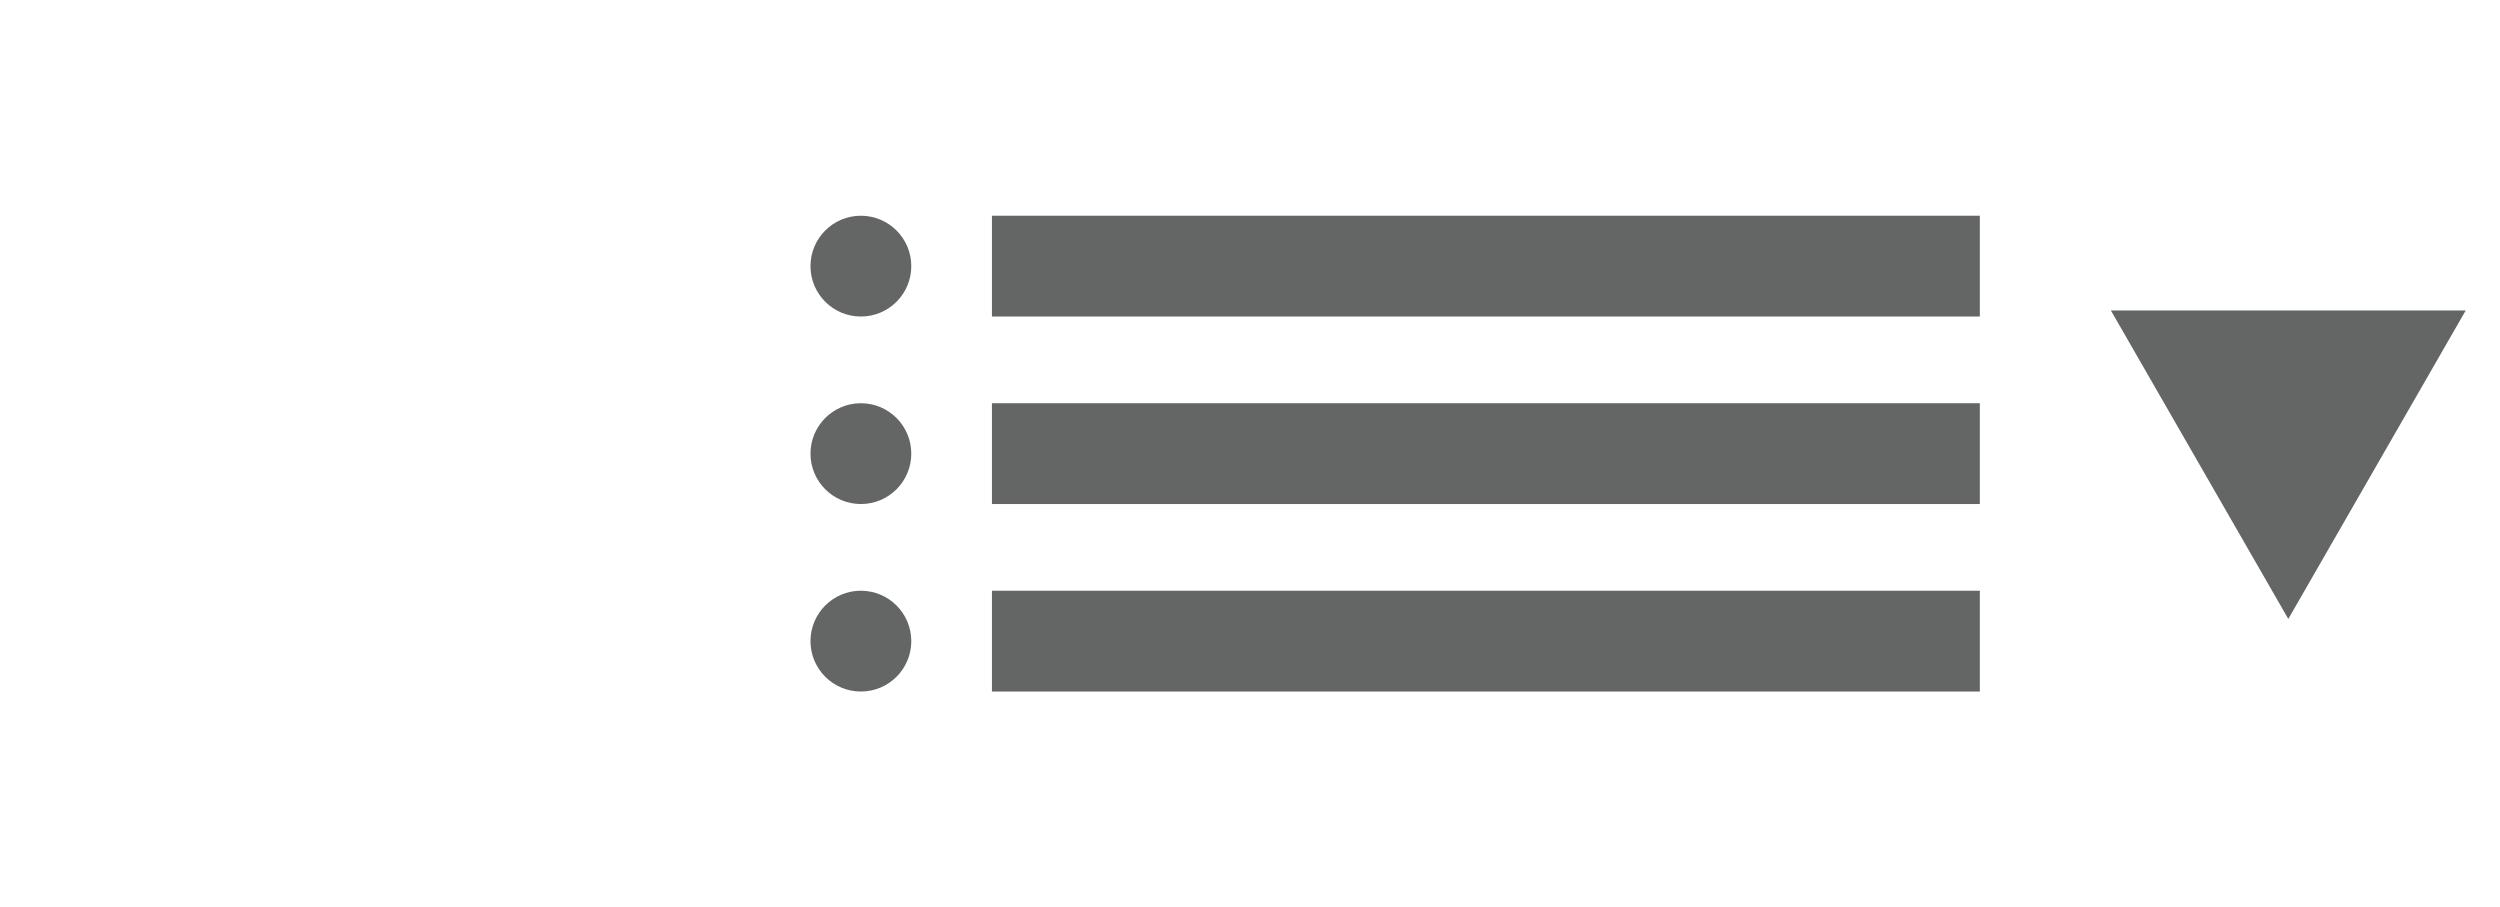 <?xml version="1.0" encoding="utf-8"?>
<!-- Generator: Adobe Illustrator 19.2.0, SVG Export Plug-In . SVG Version: 6.00 Build 0)  -->
<svg version="1.1" id="Layer_1" xmlns="http://www.w3.org/2000/svg" xmlns:xlink="http://www.w3.org/1999/xlink" x="0px" y="0px"
	 viewBox="0 0 124 45" style="enable-background:new 0 0 124 45;" xml:space="preserve">
<style type="text/css">
	.st0{fill:#92C9A3;}
	.st1{fill:#FFFFFF;}
	.st2{fill:#EA6846;}
	.st3{clip-path:url(#SVGID_2_);}
	.st4{fill:#FEDA24;}
	.st5{fill:#646565;}
</style>
<g>
	<rect x="49.2" y="10.7" class="st5" width="49" height="5"/>
	<rect x="49.2" y="20" class="st5" width="49" height="5"/>
	<rect x="49.2" y="29.3" class="st5" width="49" height="5"/>
	<circle class="st5" cx="42.7" cy="13.2" r="2.5"/>
	<circle class="st5" cx="42.7" cy="31.8" r="2.5"/>
	<circle class="st5" cx="42.7" cy="22.5" r="2.5"/>
</g>
<polygon class="st5" points="122.3,15.4 113.5,30.7 104.7,15.4 "/>
</svg>
